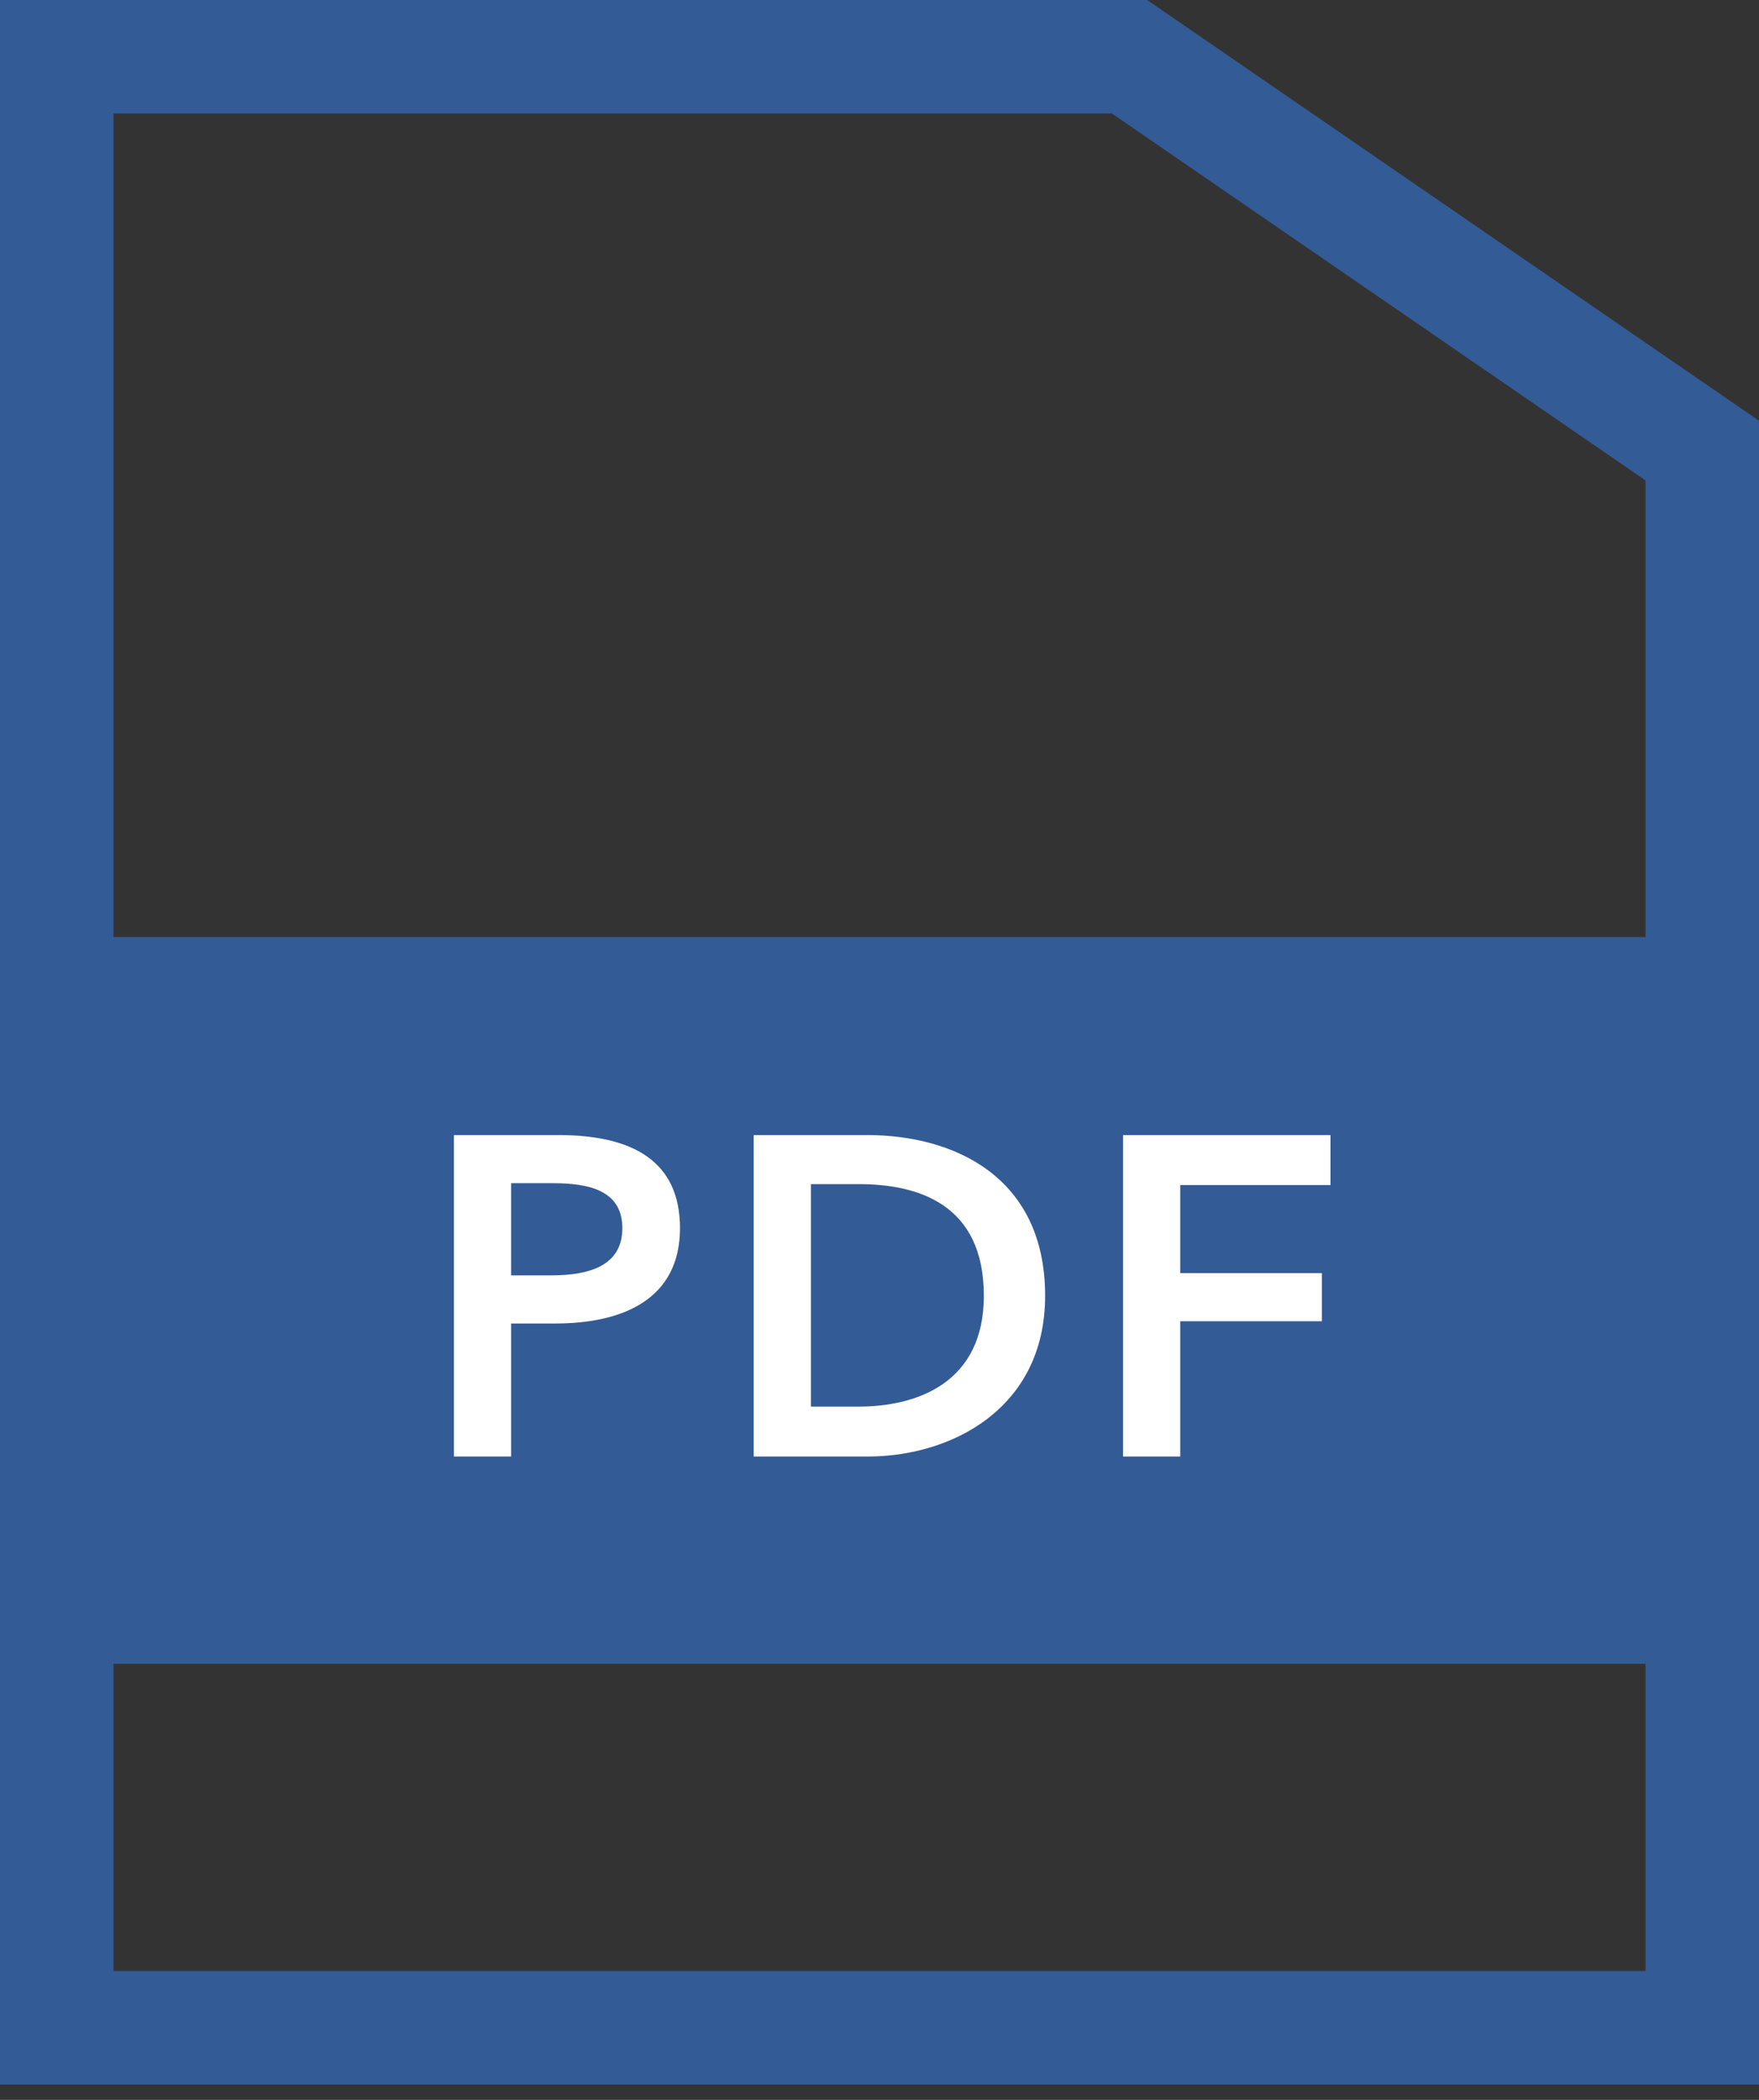<svg width="62" height="74" fill="none" xmlns="http://www.w3.org/2000/svg"><rect width="100%" height="100%" fill="#333333" stroke="none"/><path d="M2 2h37.814L60 15.878v55.579H2V2z" stroke="#335B96" stroke-width="4"/><path fill="#335B96" stroke="#335B96" stroke-width="4" d="M2 35.022h58v21.609H2z"/><path d="M16 51.328h2.016V46.64h1.552c2.4 0 4.4-.864 4.4-3.36 0-2.368-1.68-3.28-4.272-3.28H16v11.328zm2.016-6.384v-3.248h1.472c1.248 0 2.448.24 2.448 1.584s-1.2 1.664-2.512 1.664h-1.408zm8.55 6.384h4.016c2.96 0 6.256-1.696 6.256-5.664 0-4.256-3.296-5.664-6.256-5.664h-4.016v11.328zm2.016-1.76v-7.84h1.68c2.08 0 4.416.688 4.416 3.936 0 3.056-2.336 3.904-4.416 3.904h-1.68zm11.002 1.76H41.6V46.56h4.992v-1.696H41.6V41.76h5.296V40h-7.312v11.328z" fill="#fff"/></svg>